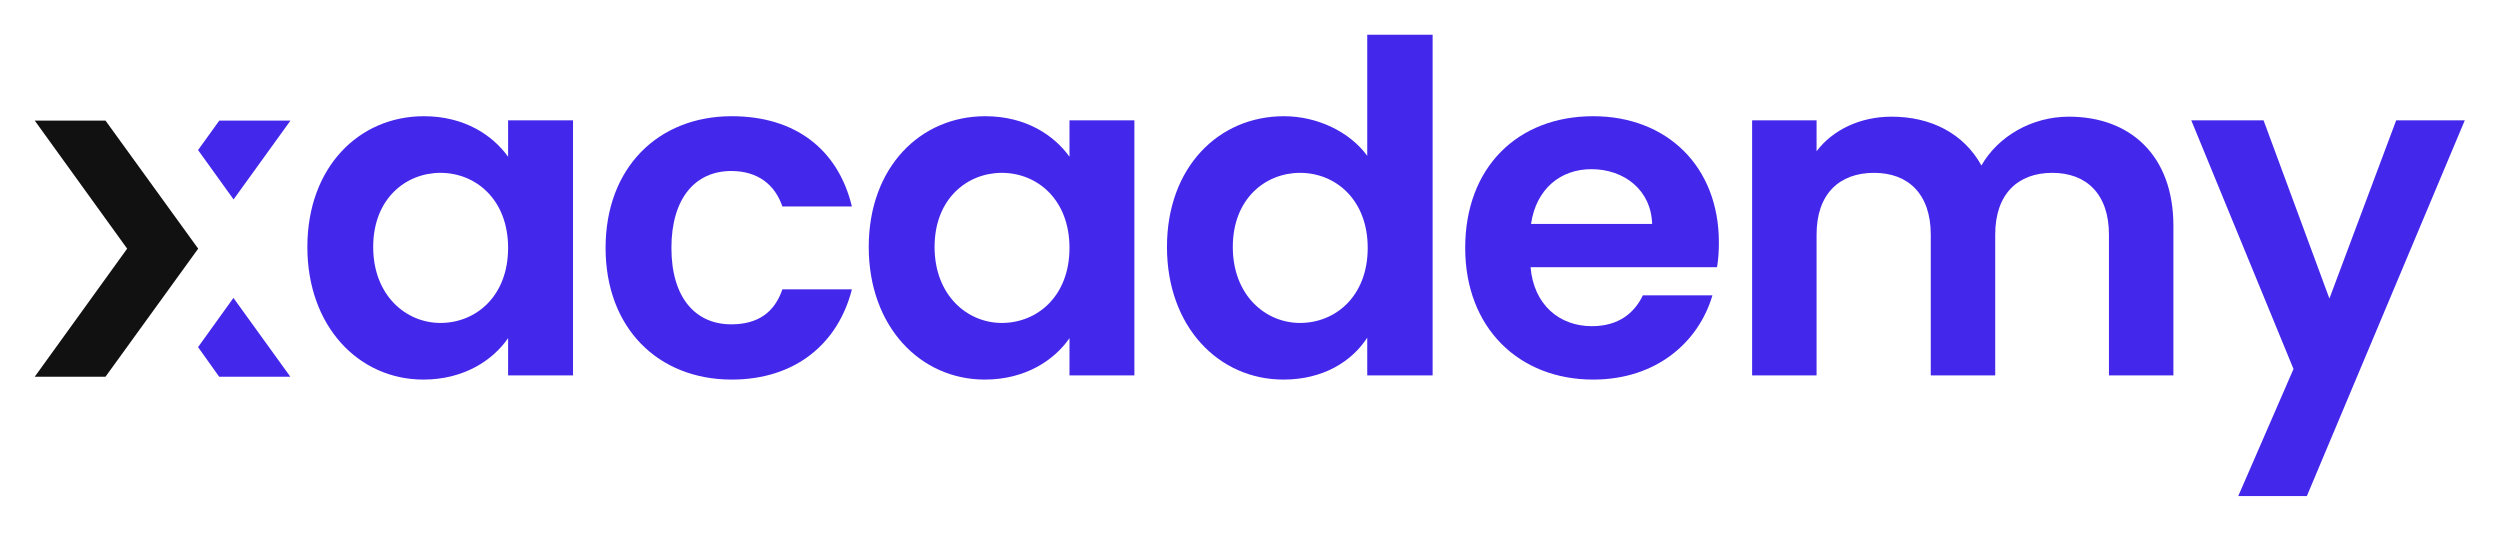 <svg width="360" height="77" viewBox="0 0 360 77" fill="none" xmlns="http://www.w3.org/2000/svg">
<path d="M33.635 28.717L41.831 17.362H31.581L28.52 21.608L33.635 28.717Z" fill="#4328EB"/>
<path d="M28.52 49.986L31.562 54.251H41.811L33.615 42.897L28.52 49.986Z" fill="#4328EB"/>
<path d="M15.19 17.362H5L18.31 35.806L5 54.251H15.19L28.539 35.806L15.19 17.362Z" fill="#111111"/>
<path d="M44.259 35.564C44.259 47.034 51.684 54.659 60.966 54.659C66.801 54.659 70.978 51.874 73.166 48.692V54.062H82.514V17.332H73.166V22.57C70.978 19.52 66.933 16.735 61.033 16.735C51.684 16.735 44.259 24.094 44.259 35.564ZM73.166 35.697C73.166 42.658 68.525 46.504 63.419 46.504C58.447 46.504 53.74 42.526 53.74 35.564C53.74 28.603 58.447 24.89 63.419 24.89C68.525 24.89 73.166 28.735 73.166 35.697Z" fill="#4328EB"/>
<path d="M87.204 35.697C87.204 47.233 94.762 54.659 105.37 54.659C114.519 54.659 120.685 49.487 122.674 41.664H112.663C111.536 44.979 109.149 46.703 105.303 46.703C100.132 46.703 96.684 42.857 96.684 35.697C96.684 28.537 100.132 24.625 105.303 24.625C109.149 24.625 111.602 26.614 112.663 29.73H122.674C120.685 21.509 114.519 16.735 105.37 16.735C94.762 16.735 87.204 24.161 87.204 35.697Z" fill="#4328EB"/>
<path d="M125.098 35.564C125.098 47.034 132.524 54.659 141.806 54.659C147.64 54.659 151.817 51.874 154.005 48.692V54.062H163.353V17.332H154.005V22.57C151.817 19.52 147.773 16.735 141.872 16.735C132.524 16.735 125.098 24.094 125.098 35.564ZM154.005 35.697C154.005 42.658 149.364 46.504 144.259 46.504C139.286 46.504 134.579 42.526 134.579 35.564C134.579 28.603 139.286 24.89 144.259 24.89C149.364 24.89 154.005 28.735 154.005 35.697Z" fill="#4328EB"/>
<path d="M168.043 35.564C168.043 47.034 175.469 54.659 184.817 54.659C190.585 54.659 194.696 52.007 196.883 48.625V54.062H206.298V5H196.883V22.437C194.364 18.989 189.723 16.735 184.883 16.735C175.469 16.735 168.043 24.094 168.043 35.564ZM196.95 35.697C196.95 42.658 192.309 46.504 187.204 46.504C182.231 46.504 177.524 42.526 177.524 35.564C177.524 28.603 182.231 24.89 187.204 24.89C192.309 24.89 196.95 28.735 196.95 35.697Z" fill="#4328EB"/>
<path d="M229.154 24.36C233.928 24.36 237.773 27.409 237.906 32.249H220.469C221.198 27.21 224.712 24.36 229.154 24.36ZM246.591 42.526H236.58C235.386 44.979 233.198 46.968 229.22 46.968C224.579 46.968 220.866 43.918 220.402 38.481H247.254C247.453 37.288 247.519 36.095 247.519 34.901C247.519 23.962 240.027 16.735 229.419 16.735C218.546 16.735 210.988 24.094 210.988 35.697C210.988 47.233 218.745 54.659 229.419 54.659C238.502 54.659 244.602 49.288 246.591 42.526Z" fill="#4328EB"/>
<path d="M303.688 54.062H312.97V32.514C312.97 22.371 306.737 16.801 297.919 16.801C292.549 16.801 287.709 19.652 285.322 23.829C282.803 19.255 278.096 16.801 272.394 16.801C267.819 16.801 263.908 18.724 261.587 21.774V17.332H252.305V54.062H261.587V33.774C261.587 27.94 264.836 24.89 269.875 24.89C274.781 24.89 278.029 27.94 278.029 33.774V54.062H287.311V33.774C287.311 27.94 290.56 24.89 295.533 24.89C300.439 24.89 303.688 27.94 303.688 33.774V54.062Z" fill="#4328EB"/>
<path d="M335.435 42.99L325.955 17.332H315.545L330.264 53.134L322.308 71.433H332.187L354.928 17.332H345.049L335.435 42.99Z" fill="#4328EB"/>
</svg>
